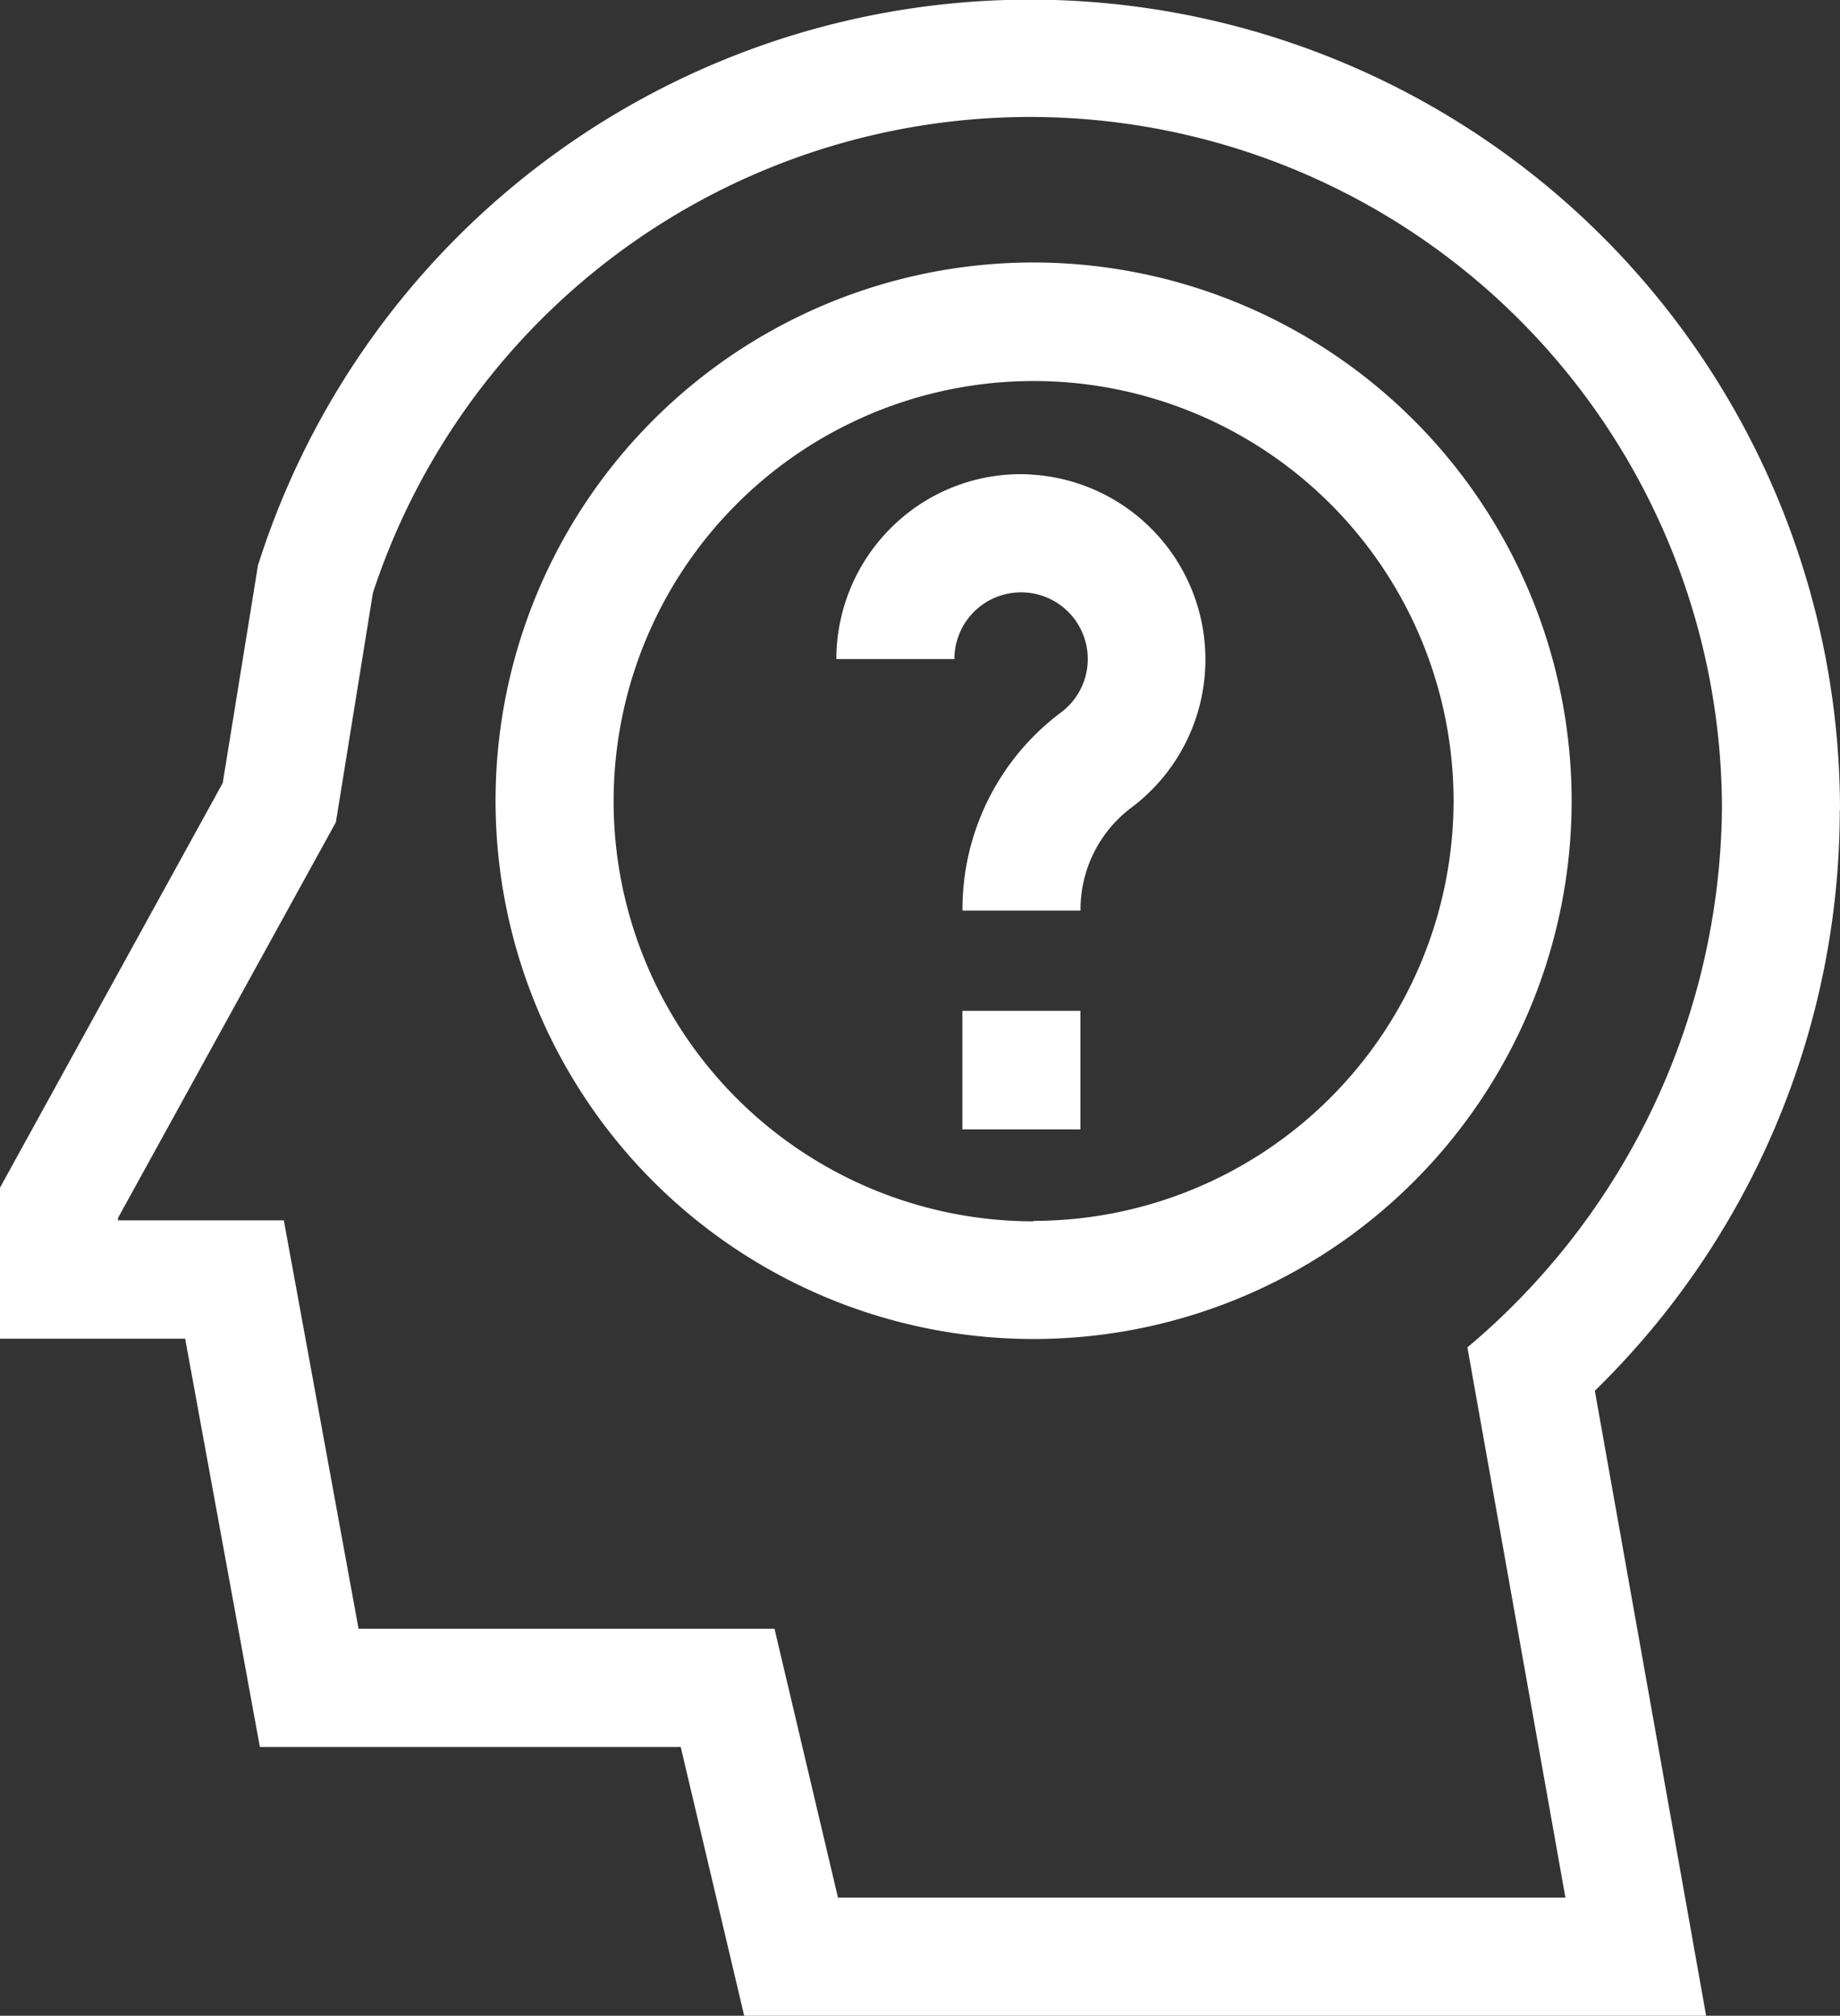 <svg xmlns="http://www.w3.org/2000/svg" width="16.894" height="18.5" viewBox="0 0 16.894 18.5">
  <rect x="0" y="0" width="16.894" height="18.5" fill="#333333" stroke="none"/>
  <g id="pda-icon" transform="translate(-22.227)">
    <path id="Path_3959" data-name="Path 3959" d="M39.121,7.435A7.436,7.436,0,0,0,24.609,5.147l-.013.039-.324,2L22.227,10.9v1.386h1.7l.686,3.747h3.864l.583,2.468h8.832l-1.022-5.737a7.448,7.448,0,0,0,2.249-5.328Zm-9.2,9.981-.583-2.468H25.519L24.833,11.2H23.311v-.023l2-3.631.34-2.105A6.352,6.352,0,0,1,38.037,7.435,6.54,6.54,0,0,1,35.7,12.366l.9,5.05Z" transform="translate(0 0)" fill="#fff"/>
    <path id="Path_3960" data-name="Path 3960" d="M236.6,120.5a1.684,1.684,0,0,0-1.251.468,1.7,1.7,0,0,0-.525,1.227h1.084a.612.612,0,0,1,.642-.612.612.612,0,0,1,.332,1.105,2.254,2.254,0,0,0-.9,1.815h1.084a1.167,1.167,0,0,1,.462-.941,1.7,1.7,0,0,0-.925-3.061Z" transform="translate(-204.918 -116.146)" fill="#fff"/>
    <path id="Path_3961" data-name="Path 3961" d="M266.771,256.748h1.084v1.088h-1.084Z" transform="translate(-235.708 -247.471)" fill="#fff"/>
    <path id="Path_3962" data-name="Path 3962" d="M153,66.666a4.94,4.94,0,1,0,4.94,4.94A4.945,4.945,0,0,0,153,66.666Zm0,8.8a3.856,3.856,0,1,1,3.856-3.856A3.86,3.86,0,0,1,153,75.462Z" transform="translate(-121.283 -64.257)" fill="#fff"/>
  </g>
</svg>
